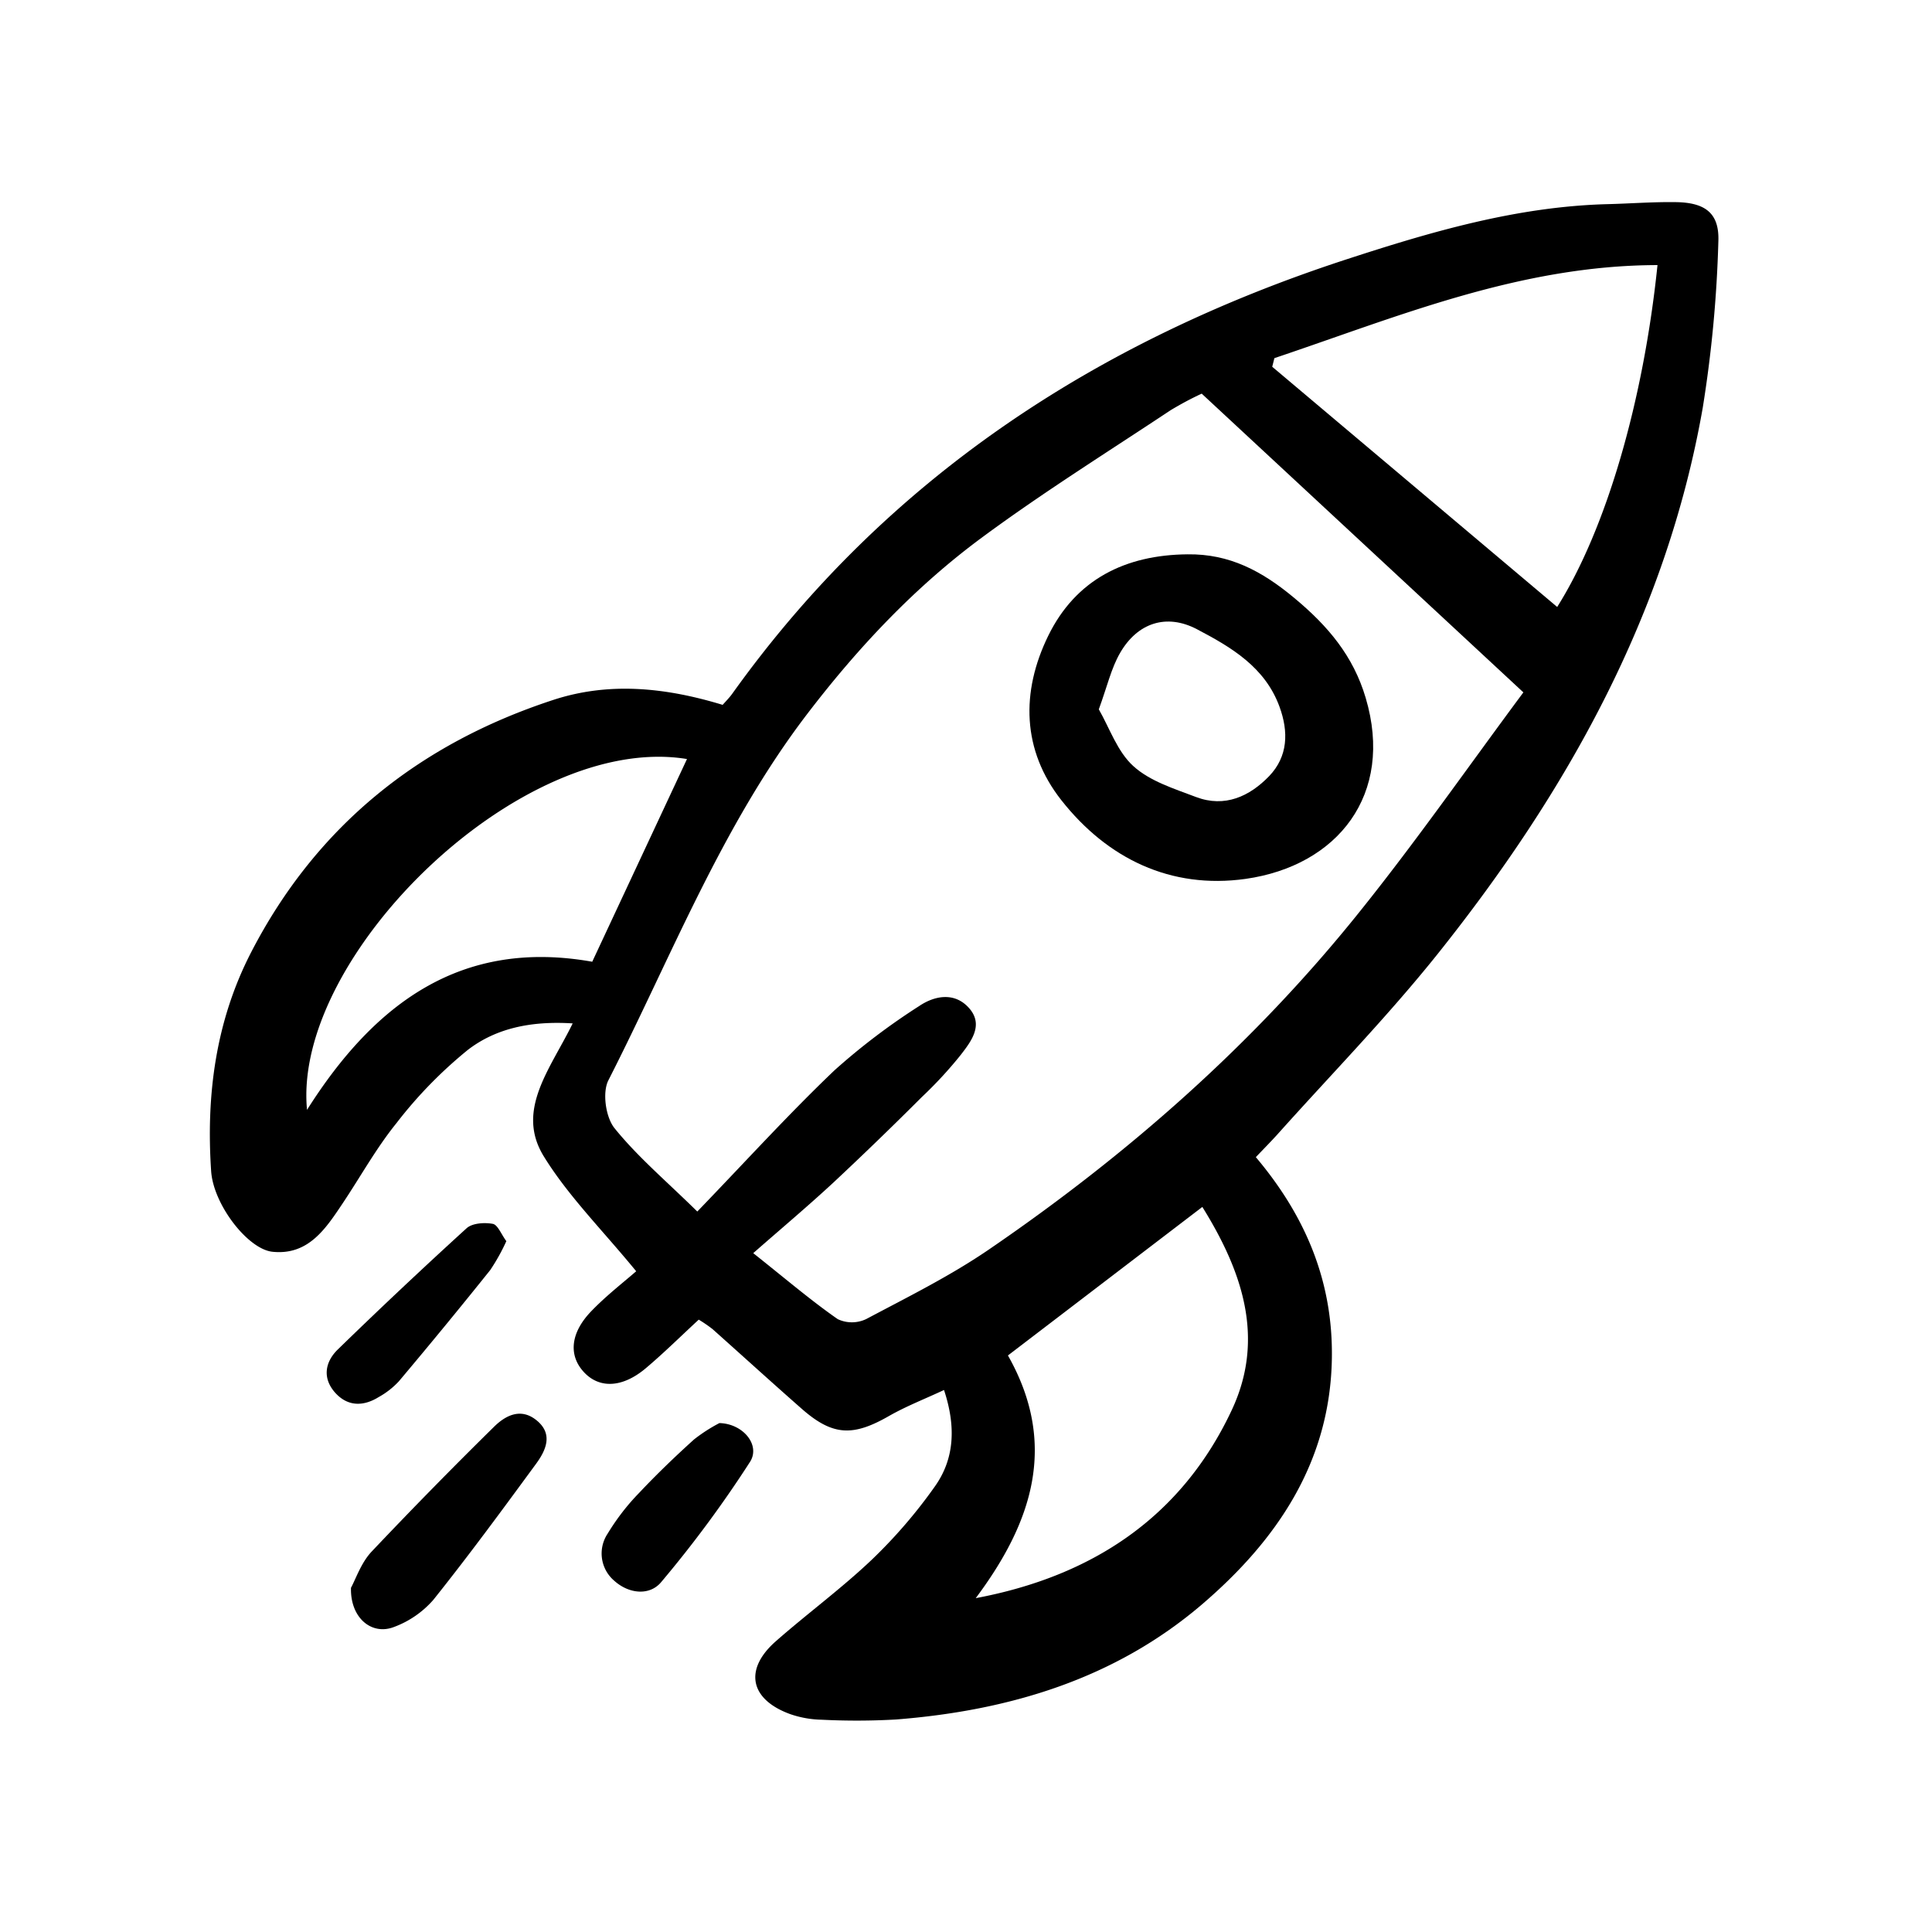 <svg width="46" height="46" fill="currentColor" viewBox="0 0 24 24" xmlns="http://www.w3.org/2000/svg">
  <path d="M15.6 14.374c.63.746.959 1.56.945 2.496-.019 1.29-.681 2.262-1.613 3.06-1.085.928-2.397 1.32-3.8 1.43a8.59 8.59 0 0 1-.924.003 1.268 1.268 0 0 1-.39-.069c-.503-.182-.58-.555-.18-.906.391-.344.814-.654 1.192-1.013.289-.277.551-.581.782-.908.245-.344.266-.742.115-1.2-.242.113-.474.203-.687.325-.446.255-.697.245-1.08-.091-.372-.327-.738-.66-1.108-.99a1.77 1.77 0 0 0-.172-.118c-.224.207-.433.414-.657.603-.296.25-.59.257-.782.035-.18-.207-.151-.482.11-.749.184-.19.395-.353.552-.49-.42-.513-.843-.933-1.147-1.426-.356-.576.084-1.09.358-1.653-.524-.033-.955.063-1.301.328-.33.268-.629.574-.888.911-.251.31-.447.666-.67.999-.21.314-.426.645-.87.599-.306-.032-.733-.584-.762-1-.064-.946.056-1.867.498-2.723.81-1.567 2.086-2.586 3.748-3.131.696-.229 1.398-.156 2.108.06.04-.045.085-.09.122-.142 1.918-2.68 4.532-4.382 7.627-5.392 1.054-.344 2.12-.657 3.245-.686.28-.007.561-.029.842-.025.366.004.548.133.533.49a15.645 15.645 0 0 1-.194 2.065c-.451 2.569-1.687 4.772-3.291 6.782-.625.782-1.328 1.501-1.996 2.248-.08.088-.163.172-.264.278Zm-6.243 1.193c.418.332.722.592 1.05.82a.412.412 0 0 0 .355-.002c.518-.275 1.049-.538 1.531-.869 1.72-1.177 3.276-2.545 4.583-4.173.71-.883 1.359-1.814 2.048-2.742L14.928 4.89c-.132.061-.26.13-.385.205-.78.518-1.575 1.015-2.327 1.569-.844.62-1.558 1.379-2.196 2.215-1.057 1.387-1.68 3.006-2.462 4.54-.078.152-.034.46.076.596.287.356.643.656 1.028 1.035.603-.625 1.133-1.209 1.703-1.753.328-.294.68-.561 1.051-.798.196-.133.445-.178.624.026.181.207.025.41-.102.575-.15.188-.314.365-.489.53a45.61 45.61 0 0 1-1.096 1.06c-.313.29-.64.565-.996.877ZM20.59 3.293c-1.71.003-3.22.639-4.759 1.156l-.027.107 3.54 2.984c.606-.962 1.07-2.546 1.246-4.247Zm-8.47 16.56c1.44-.27 2.556-1 3.183-2.34.417-.893.126-1.727-.367-2.52l-2.415 1.845c.624 1.102.305 2.073-.401 3.016ZM8.534 9.429c-2.058-.338-4.904 2.446-4.72 4.358.84-1.328 1.92-2.128 3.543-1.84l1.177-2.518Z"></path>
  <path d="M4.36 19.724c.06-.11.126-.311.257-.45a61.117 61.117 0 0 1 1.515-1.545c.15-.15.34-.244.535-.084.206.168.116.369-.005.535-.418.57-.837 1.141-1.279 1.694-.131.15-.298.266-.486.336-.278.11-.547-.11-.537-.486Z"></path>
  <path d="M8.937 17.678c.297.008.512.275.38.482a14.48 14.48 0 0 1-1.104 1.494c-.143.171-.4.147-.582-.017a.444.444 0 0 1-.083-.585c.11-.181.239-.35.387-.502.219-.233.45-.455.687-.669a2.01 2.01 0 0 1 .315-.203Z"></path>
  <path d="M6.29 15.418a2.48 2.48 0 0 1-.2.359c-.373.466-.752.927-1.136 1.383a1.008 1.008 0 0 1-.25.195c-.192.119-.387.118-.542-.056-.16-.181-.124-.382.036-.537a66.202 66.202 0 0 1 1.598-1.504c.07-.064.222-.074.325-.055.062.011.105.129.169.215Z"></path>
  <path d="M14.751 6.886c.522-.007.924.206 1.328.543.419.348.732.72.886 1.24.357 1.202-.349 2.087-1.493 2.249-.928.13-1.715-.251-2.287-.977-.49-.622-.504-1.346-.164-2.042.343-.702.96-1.006 1.73-1.013ZM13.65 8.812c.133.231.23.526.43.706.206.187.507.28.778.383.357.135.665-.008.908-.26.234-.244.243-.55.128-.863-.18-.492-.601-.739-1.024-.961-.38-.2-.74-.08-.956.294-.11.19-.16.416-.264.7Z"></path>
</svg>